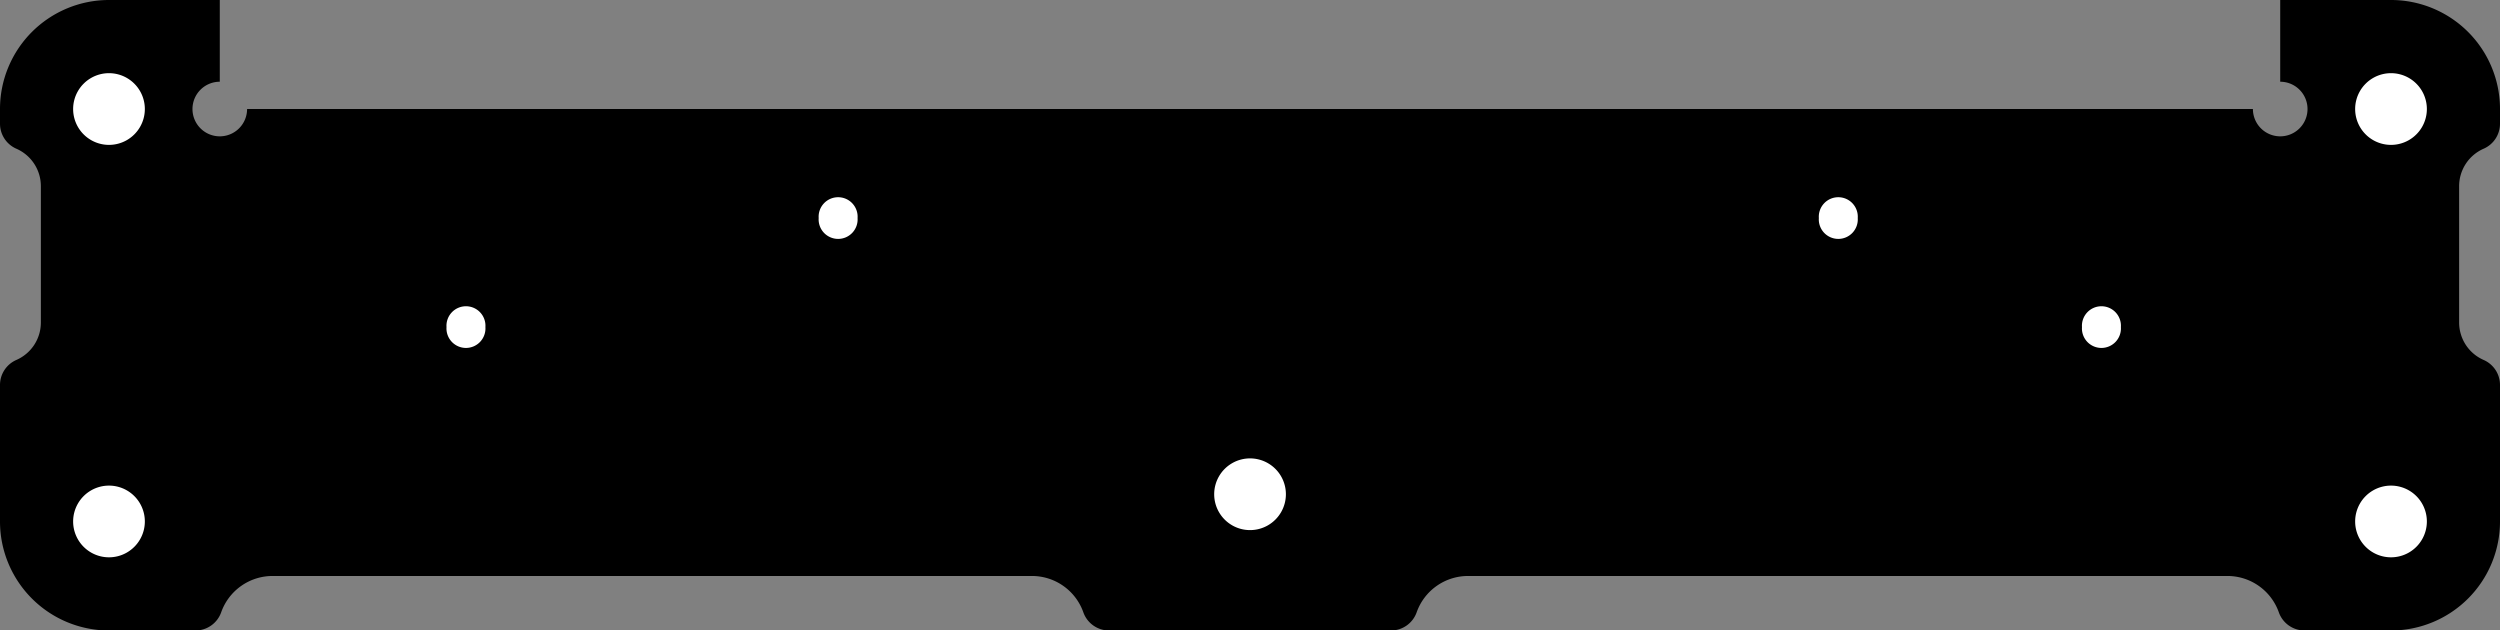 <?xml version="1.0" encoding="utf-8"?>
<!-- Generator: Fusion 360, Shaper Origin Export Add-In, Version 1.6.10  -->
<svg xmlns="http://www.w3.org/2000/svg" xmlns:xlink="http://www.w3.org/1999/xlink" xmlns:shaper="http://www.shapertools.com/namespaces/shaper" shaper:fusionaddin="version:1.6.10" width="29.12cm" height="7.344cm" version="1.1" x="0cm" y="0cm" viewBox="0 0 29.12 7.344" enable-background="new 0 0 29.12 7.344" xml:space="preserve"><rect x="0" y="0" width="29.12" height="7.344" fill="#808080" stroke="none"/><path d="M14.084,1.503 A0.476,0.476 180 0,0 14.37,1.94 A0.318,0.318 293.578 0,1 14.56,2.231 L14.56,2.402 A1.27,1.27 0 0,1 13.29,3.672 L12,3.672 12,2.72 A0.318,0.318 90 1,0 11.682,2.402 L-11.682,2.402 A0.318,0.318 0 1,0 -12,2.72 L-12,3.672 -13.29,3.672 A1.27,1.27 90 0,1 -14.56,2.402 L-14.56,2.231 A0.318,0.318 180 0,1 -14.37,1.94 A0.476,0.476 66.422 0,0 -14.084,1.503 L-14.084,-0.084 A0.476,0.476 0 0,0 -14.37,-0.521 A0.318,0.318 113.578 0,1 -14.56,-0.812 L-14.56,-2.402 A1.27,1.27 180 0,1 -13.29,-3.672 L-12.283,-3.672 A0.318,0.318 270 0,1 -11.984,-3.461 A0.635,0.635 160.529 0,0 -11.385,-3.037 L-2.54,-3.037 A0.635,0.635 90 0,0 -1.941,-3.461 A0.318,0.318 199.471 0,1 -1.642,-3.672 L1.642,-3.672 A0.318,0.318 270 0,1 1.941,-3.461 A0.635,0.635 160.529 0,0 2.54,-3.037 L11.385,-3.037 A0.635,0.635 90 0,0 11.984,-3.461 A0.318,0.318 199.471 0,1 12.283,-3.672 L13.29,-3.672 A1.27,1.27 270 0,1 14.56,-2.402 L14.56,-0.812 A0.318,0.318 0 0,1 14.37,-0.521 A0.476,0.476 246.422 0,0 14.084,-0.084 L14.084,1.503z" transform="matrix(1,0,0,-1,14.56,3.672)" fill="rgb(0,0,0)" stroke-linecap="round" stroke-linejoin="round" /><path d="M-13.727,-2.402 a0.436,0.436 0 1,1 0.873,0 a0.436,0.436 0 1,1 -0.873,0z" transform="matrix(1,0,0,-1,14.56,3.672)" fill="rgb(255,255,255)" stroke="rgb(0,0,0)" stroke-width="0.001cm" stroke-linecap="round" stroke-linejoin="round" /><path d="M-13.727,2.402 a0.436,0.436 0 1,1 0.873,0 a0.436,0.436 0 1,1 -0.873,0z" transform="matrix(1,0,0,-1,14.56,3.672)" fill="rgb(255,255,255)" stroke="rgb(0,0,0)" stroke-width="0.001cm" stroke-linecap="round" stroke-linejoin="round" /><path d="M12.854,-2.402 a0.436,0.436 0 1,1 0.873,0 a0.436,0.436 0 1,1 -0.873,0z" transform="matrix(1,0,0,-1,14.56,3.672)" fill="rgb(255,255,255)" stroke="rgb(0,0,0)" stroke-width="0.001cm" stroke-linecap="round" stroke-linejoin="round" /><path d="M12.854,2.402 a0.436,0.436 0 1,1 0.873,0 a0.436,0.436 0 1,1 -0.873,0z" transform="matrix(1,0,0,-1,14.56,3.672)" fill="rgb(255,255,255)" stroke="rgb(0,0,0)" stroke-width="0.001cm" stroke-linecap="round" stroke-linejoin="round" /><path d="M-0.436,-2.085 a0.436,0.436 0 1,1 0.873,0 a0.436,0.436 0 1,1 -0.873,0z" transform="matrix(1,0,0,-1,14.56,3.672)" fill="rgb(255,255,255)" stroke="rgb(0,0,0)" stroke-width="0.001cm" stroke-linecap="round" stroke-linejoin="round" /><path d="M6.607,1.132 a0.246,0.246 0 1,1 0.491,0 a0.246,0.246 0 1,1 -0.491,0z" transform="matrix(1,0,0,-1,14.56,3.672)" fill="rgb(255,255,255)" stroke="rgb(0,0,0)" stroke-width="0.001cm" stroke-linecap="round" stroke-linejoin="round" /><path d="M-9.378,-0.138 a0.246,0.246 0 1,1 0.491,0 a0.246,0.246 0 1,1 -0.491,0z" transform="matrix(1,0,0,-1,14.56,3.672)" fill="rgb(255,255,255)" stroke="rgb(0,0,0)" stroke-width="0.001cm" stroke-linecap="round" stroke-linejoin="round" /><path d="M9.672,-0.138 a0.246,0.246 0 1,1 0.491,0 a0.246,0.246 0 1,1 -0.491,0z" transform="matrix(1,0,0,-1,14.56,3.672)" fill="rgb(255,255,255)" stroke="rgb(0,0,0)" stroke-width="0.001cm" stroke-linecap="round" stroke-linejoin="round" /><path d="M-5.043,1.132 a0.246,0.246 0 1,1 0.491,0 a0.246,0.246 0 1,1 -0.491,0z" transform="matrix(1,0,0,-1,14.56,3.672)" fill="rgb(255,255,255)" stroke="rgb(0,0,0)" stroke-width="0.001cm" stroke-linecap="round" stroke-linejoin="round" /></svg>